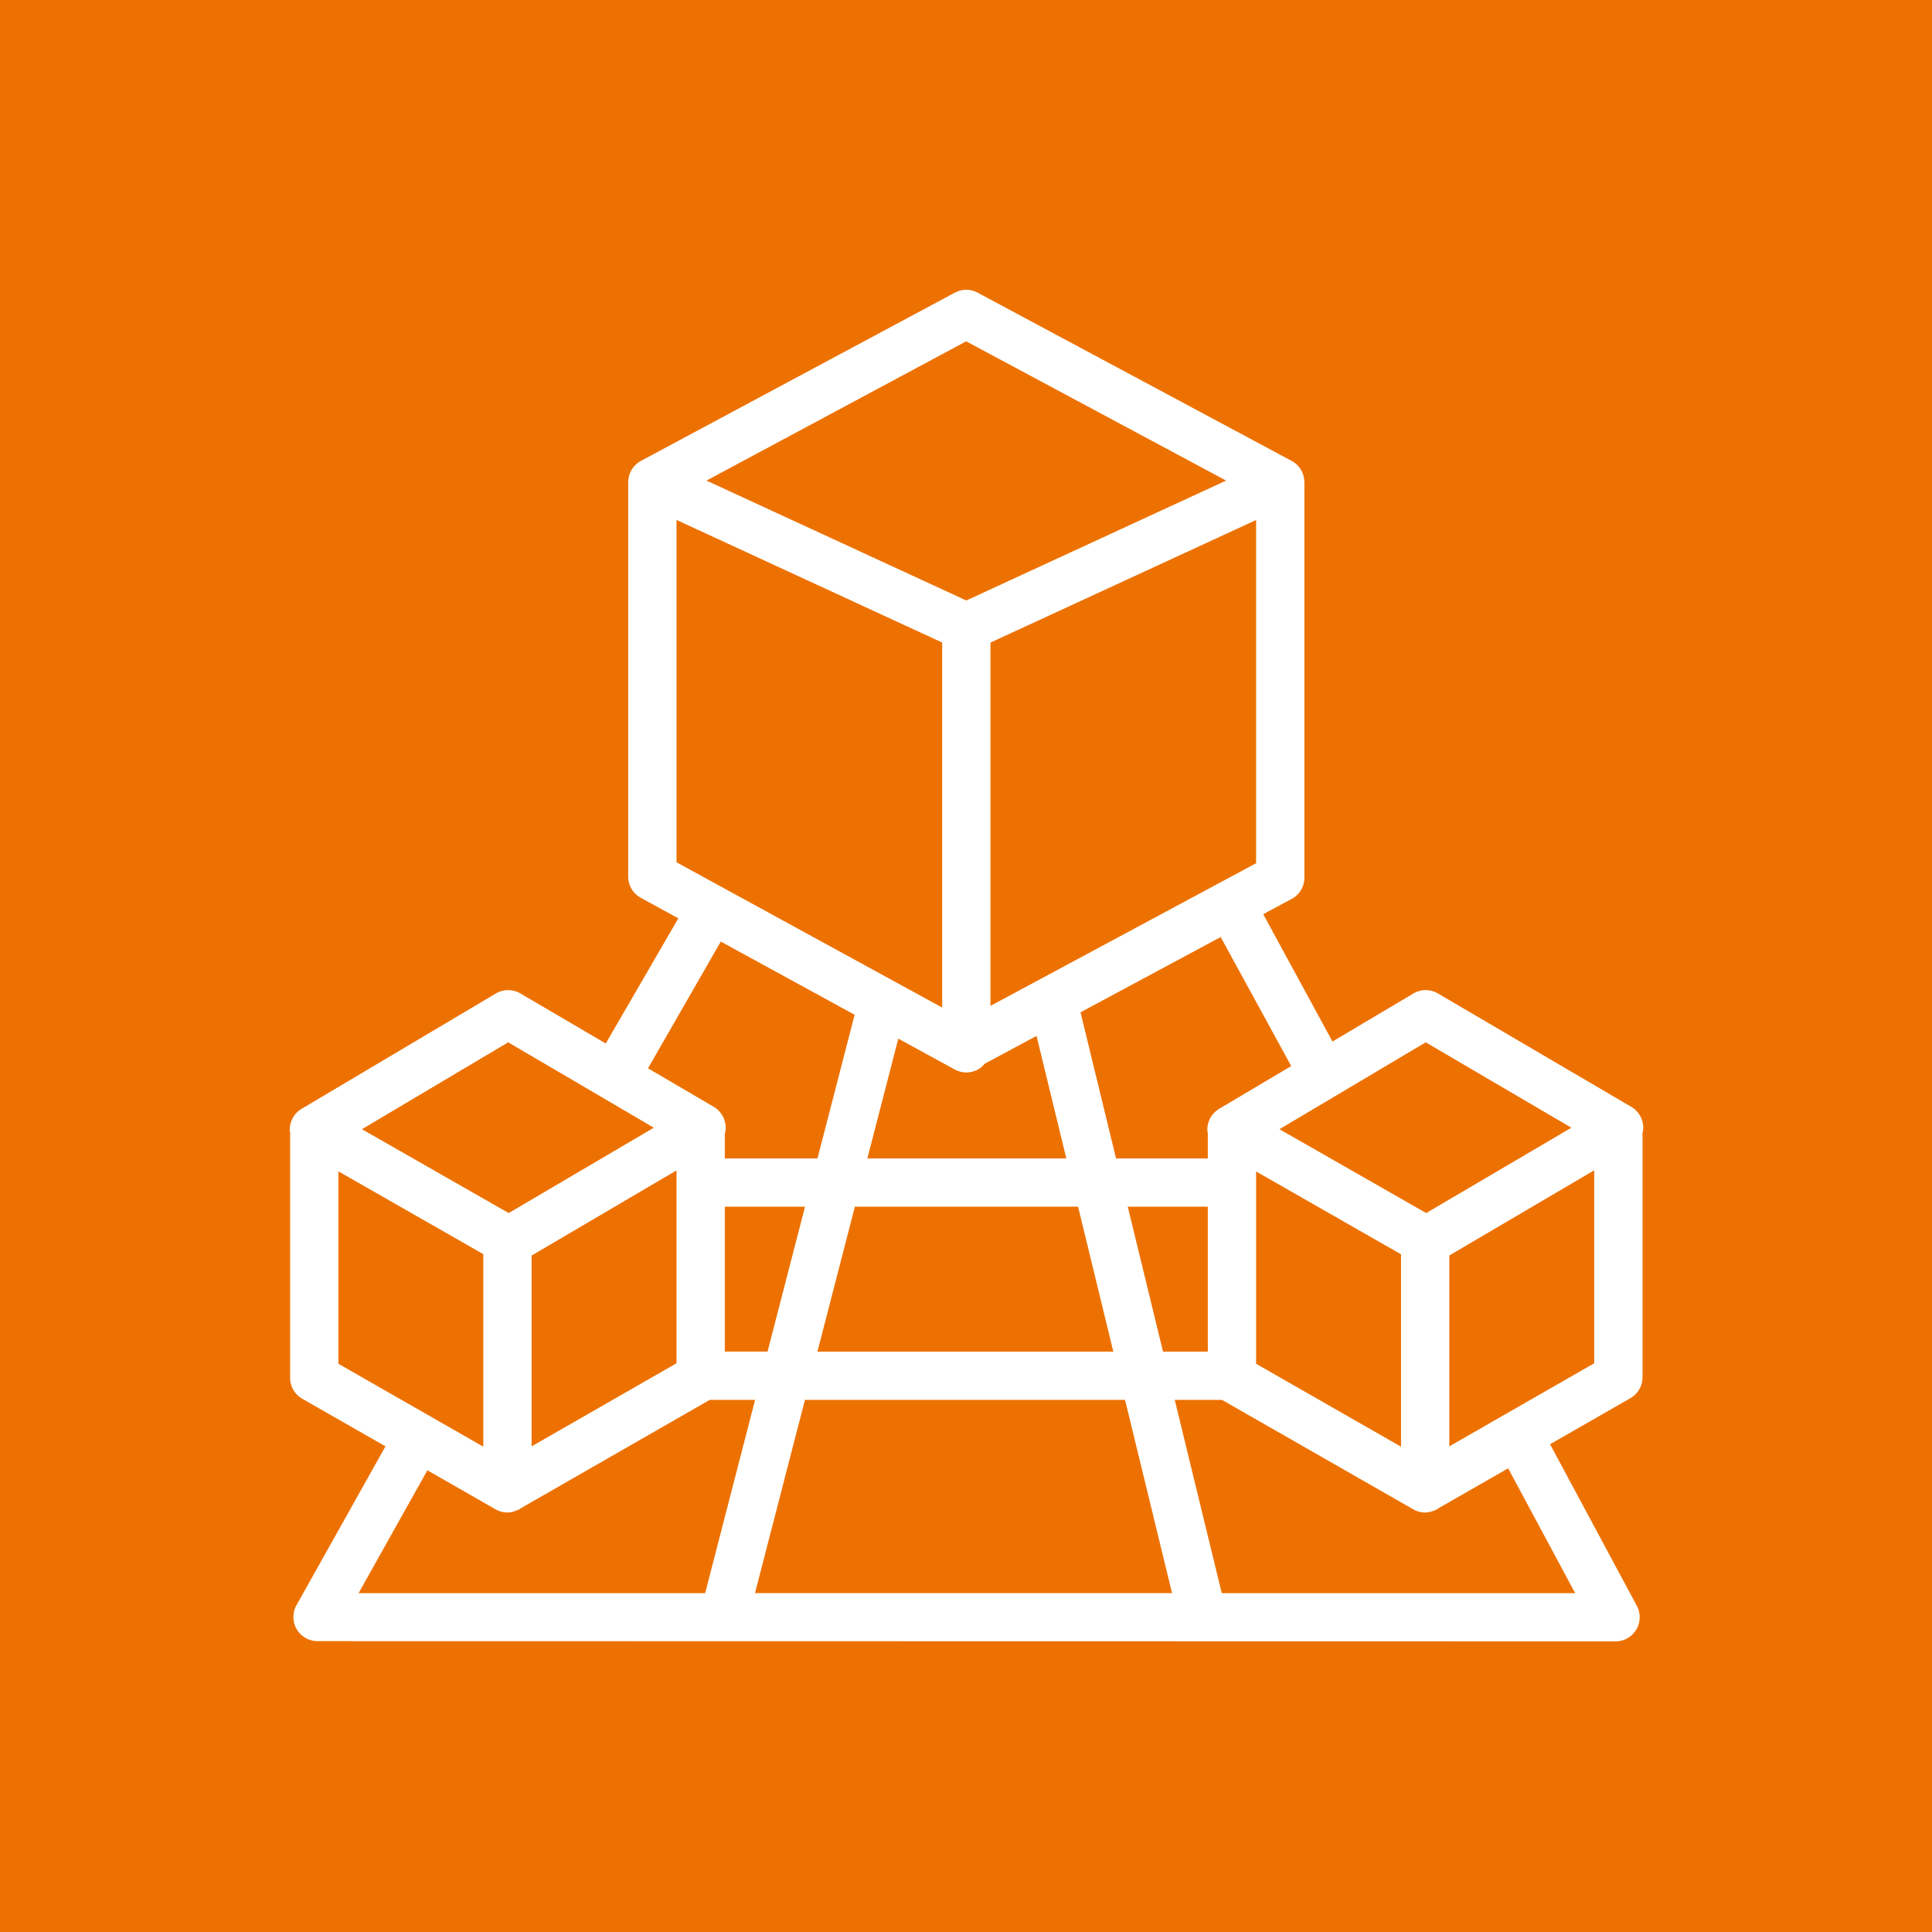 <svg xmlns="http://www.w3.org/2000/svg" viewBox="0 0 80 80"><g fill="none" fill-rule="evenodd"><path fill="#ED7100" d="M0 0h80v80H0z"/><path fill="#FFF" d="M60.013 59.89v-7.904l6-3.526v7.99l-6 3.44Zm5.211 6.078H50.59l-1.946-8.002h1.955l7.918 4.53a.996.996 0 0 0 .496.133c.138 0 .274-.037.404-.094l.001.002.019-.01c.026-.013.053-.019.078-.034.023-.013.041-.032.063-.047l2.871-1.646 2.775 5.168Zm-47.527-5.085 2.82 1.613a.996.996 0 0 0 .496.133c.138 0 .274-.037.404-.094l.001.002.019-.01c.026-.013.053-.019.078-.034.023-.013.041-.032.063-.047l7.811-4.48h1.877l-2.067 8.002h-14.35l2.848-5.085Zm-3.684-12.379 6 3.428v7.972l-6-3.433v-7.966Zm7.031-5.343 6.03 3.535-6.011 3.534-6.076-3.472 6.057-3.598Zm8.802-4.172 5.542 3.03-1.537 5.948h-3.838v-1h-.004a.998.998 0 0 0-.454-1.135l-2.722-1.596 3.013-5.247ZM28.013 21.53l11 5.076v15.115l-11-6.016V21.53Zm11.996-7.396L50.771 19.9l-10.758 4.965L29.254 19.9l10.755-5.767ZM53.415 44.05l.05.094-2.982 1.77a1.003 1.003 0 0 0-.49.867c.001.065.014.126.026.186h-.006v1h-3.8l-1.471-6.05 5.804-3.116 2.869 5.248Zm-1.402 4.458 6 3.43v7.966l-6-3.433v-7.963Zm-11-6.858V26.608l11-5.076v14.212l-11 5.907Zm-1.479 2.636a1.003 1.003 0 0 0 .989-.017.99.99 0 0 0 .249-.22l2.149-1.154 1.233 5.072h-8.238l1.281-4.959 2.337 1.278Zm-9.521 5.68h3.321l-1.551 6h-1.77v-6Zm-8 2.024 6-3.526v7.986l-6 3.44v-7.9Zm24.573 5.977 1.946 8H31.263l2.068-8h13.255Zm-12.738-2 1.551-6h9.242l1.459 6H33.848Zm16.165 0h-1.855l-1.459-6h3.314v6Zm9.024-12.806 6.03 3.535-6.012 3.534-6.075-3.472 6.057-3.598Zm9.005 3.532a.998.998 0 0 0-.494-.861l-8.008-4.696a1 1 0 0 0-1.016.003l-3.349 1.988-2.868-5.272 1.179-.633a1 1 0 0 0 .527-.88V19.967h-.003a1 1 0 0 0-.524-.881l-13.004-6.967a1.003 1.003 0 0 0-.946 0L26.54 19.084a1 1 0 0 0-.524.881h-.003V36.3c0 .366.199.702.521.877l1.554.85-3.005 5.182-3.536-2.073a1 1 0 0 0-1.016.003l-8.041 4.774a1 1 0 0 0-.49.869c.001.064.014.125.026.185h-.013V57.05c0 .36.192.69.504.87l3.445 1.97-3.685 6.577a1 1 0 0 0 .85 1.489l53.398.01h.374a1 1 0 0 0 .878-1.473l-3.592-6.69 3.325-1.907a.998.998 0 0 0 .503-.867V46.966h-.011a.996.996 0 0 0 .04-.273Z"/></g></svg>